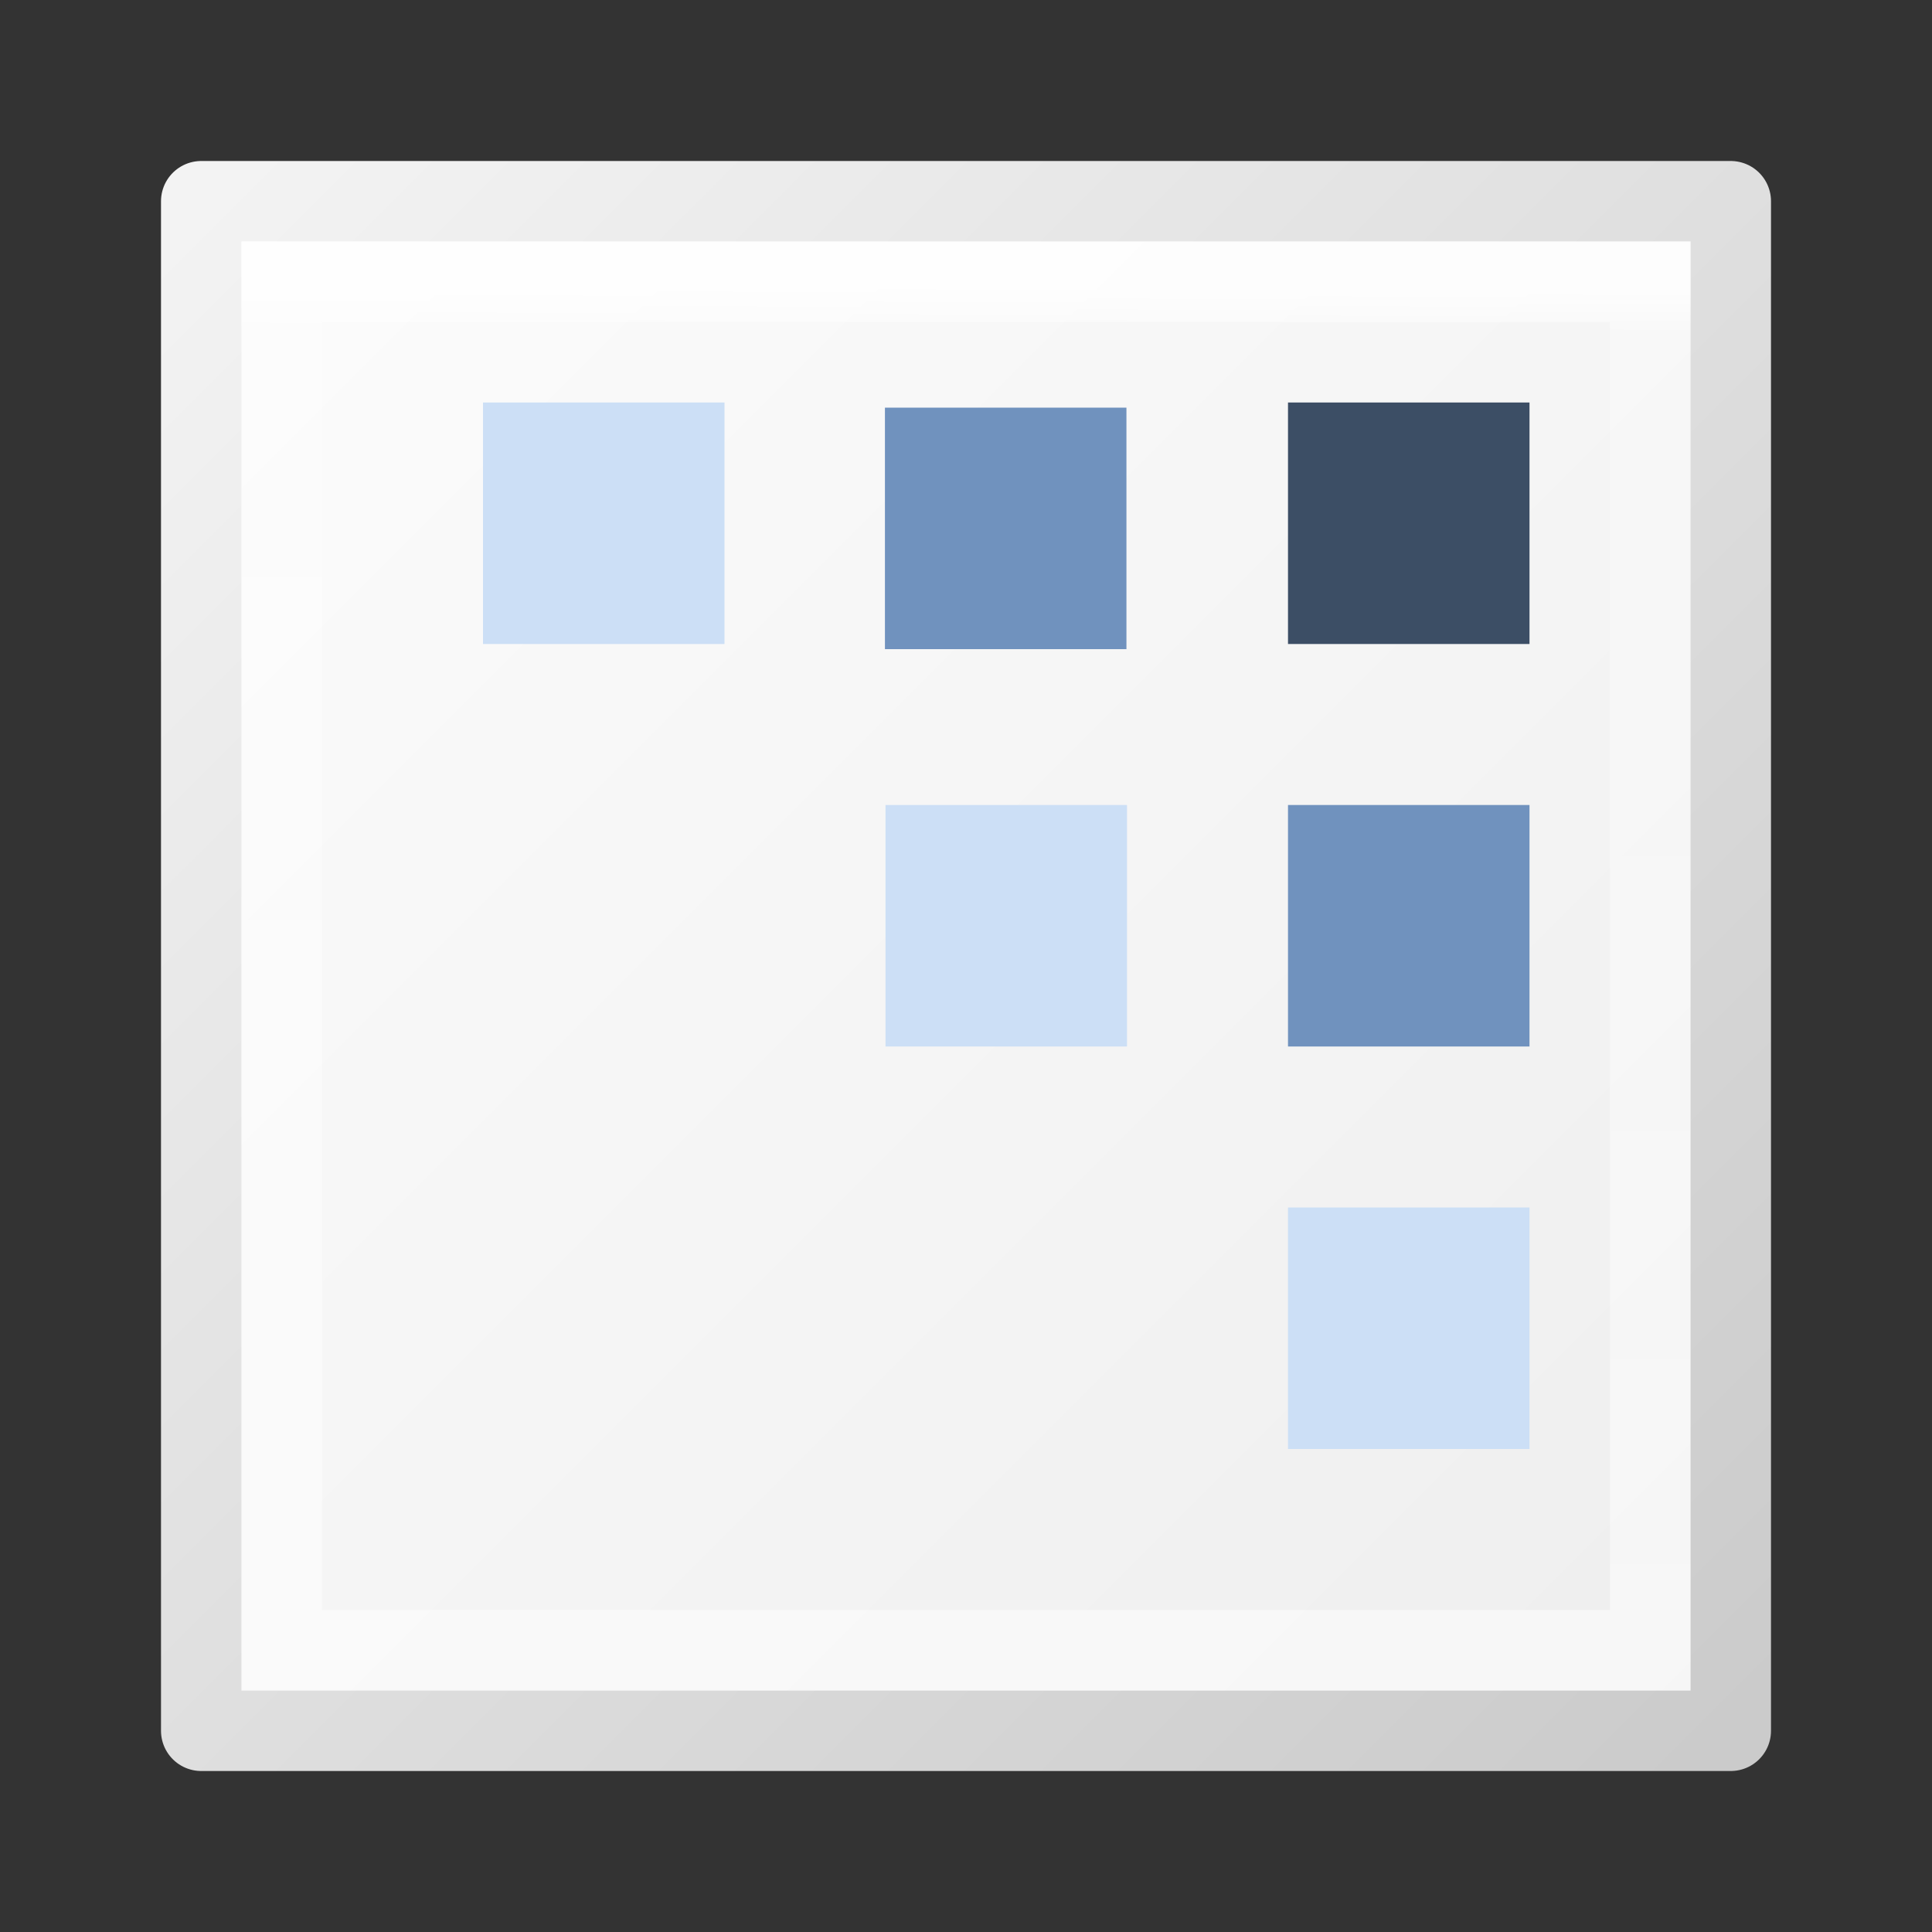 <?xml version="1.0" encoding="UTF-8" standalone="no"?>
<!-- Created with Inkscape (http://www.inkscape.org/) -->

<svg
   xmlns:dc="http://purl.org/dc/elements/1.1/"
   xmlns:cc="http://creativecommons.org/ns#"
   xmlns:rdf="http://www.w3.org/1999/02/22-rdf-syntax-ns#"
   xmlns:svg="http://www.w3.org/2000/svg"
   xmlns="http://www.w3.org/2000/svg"
   xmlns:xlink="http://www.w3.org/1999/xlink"
   xmlns:sodipodi="http://sodipodi.sourceforge.net/DTD/sodipodi-0.dtd"
   xmlns:inkscape="http://www.inkscape.org/namespaces/inkscape"
   width="24"
   height="24"
   viewBox="0 0 24 24"
   id="svg2"
   version="1.1"
   inkscape:version="0.91 r13725"
   sodipodi:docname="heatmap.svg"
   inkscape:export-filename="C:\Users\krrr\workspace\Hazama\res\toolbar\heatmap-mega.png"
   inkscape:export-xdpi="180"
   inkscape:export-ydpi="180">
  <rect x="0" y="0" width="24" height="24" fill="#333333" stroke="none"/>
  <defs
     id="defs4">
    <linearGradient
       inkscape:collect="always"
       id="linearGradient4162">
      <stop
         style="stop-color:#fcfcfc;stop-opacity:1"
         offset="0"
         id="stop4164" />
      <stop
         style="stop-color:#eeeeee;stop-opacity:1"
         offset="1"
         id="stop4166" />
    </linearGradient>
    <linearGradient
       inkscape:collect="always"
       id="linearGradient4154">
      <stop
         style="stop-color:#f3f3f3;stop-opacity:1"
         offset="0"
         id="stop4156" />
      <stop
         style="stop-color:#cbcbcb;stop-opacity:1"
         offset="1"
         id="stop4158" />
    </linearGradient>
    <linearGradient
       inkscape:collect="always"
       xlink:href="#linearGradient4154"
       id="linearGradient4160"
       x1="-21"
       y1="3"
       x2="-3"
       y2="21"
       gradientUnits="userSpaceOnUse"
       gradientTransform="matrix(1.056,0,0,1.056,24.666,-0.666)" />
    <linearGradient
       inkscape:collect="always"
       xlink:href="#linearGradient4162"
       id="linearGradient4168"
       x1="-21"
       y1="3"
       x2="-3"
       y2="21"
       gradientUnits="userSpaceOnUse"
       gradientTransform="matrix(1.056,0,0,1.056,24.666,-0.666)" />
    <linearGradient
       inkscape:collect="always"
       xlink:href="#linearGradient4988"
       id="linearGradient4994"
       x1="16.078"
       y1="6.739"
       x2="15.988"
       y2="28.355"
       gradientUnits="userSpaceOnUse"
       gradientTransform="matrix(0.907,0,0,0.793,-2.498,-1.758)" />
    <linearGradient
       inkscape:collect="always"
       id="linearGradient4988">
      <stop
         style="stop-color:#ffffff;stop-opacity:0.8"
         offset="0"
         id="stop4990" />
      <stop
         id="stop4996"
         offset="0.034"
         style="stop-color:#ffffff;stop-opacity:0.258" />
      <stop
         style="stop-color:#ffffff;stop-opacity:0.487"
         offset="1"
         id="stop4992" />
    </linearGradient>
  </defs>
  <sodipodi:namedview
     id="base"
     pagecolor="#ffffff"
     bordercolor="#666666"
     borderopacity="1.0"
     inkscape:pageopacity="0.0"
     inkscape:pageshadow="2"
     inkscape:zoom="15.839192"
     inkscape:cx="5.5735934"
     inkscape:cy="10.213579"
     inkscape:document-units="px"
     inkscape:current-layer="layer2"
     showgrid="true"
     units="px"
     inkscape:snap-bbox="true"
     inkscape:bbox-paths="false"
     inkscape:window-width="1218"
     inkscape:window-height="697"
     inkscape:window-x="54"
     inkscape:window-y="-8"
     inkscape:window-maximized="1"
     inkscape:snap-global="true">
    <inkscape:grid
       type="xygrid"
       id="grid4136" />
  </sodipodi:namedview>
  <g
     inkscape:groupmode="layer"
     id="layer2"
     inkscape:label="main"
     style="display:inline">
    <rect
       style="opacity:1;fill:url(#linearGradient4168);fill-opacity:1;stroke:url(#linearGradient4160);stroke-width:1;stroke-miterlimit:4;stroke-dasharray:none;stroke-dashoffset:0;stroke-opacity:1;stroke-linejoin:round"
       id="rect4152"
       width="19"
       height="19"
       x="2.5"
       y="2.5" />
    <rect
       style="display:inline;opacity:1;fill:#ccdff6;fill-opacity:1;stroke:none;stroke-width:1;stroke-miterlimit:4;stroke-dasharray:none;stroke-dashoffset:0;stroke-opacity:1"
       id="rect4170"
       width="3"
       height="3"
       x="6"
       y="5" />
    <rect
       style="display:inline;opacity:1;fill:#ccdff6;fill-opacity:1;stroke:none;stroke-width:1;stroke-miterlimit:4;stroke-dasharray:none;stroke-dashoffset:0;stroke-opacity:1"
       id="rect4170-4"
       width="3"
       height="3"
       x="11"
       y="10" />
    <rect
       style="display:inline;opacity:1;fill:#ccdff6;fill-opacity:1;stroke:none;stroke-width:1;stroke-miterlimit:4;stroke-dasharray:none;stroke-dashoffset:0;stroke-opacity:1"
       id="rect4170-6"
       width="3"
       height="3"
       x="16"
       y="15" />
    <rect
       style="display:inline;opacity:1;fill:#7092be;fill-opacity:1;stroke:none;stroke-width:1;stroke-miterlimit:4;stroke-dasharray:none;stroke-dashoffset:0;stroke-opacity:1"
       id="rect4170-46"
       width="3"
       height="3"
       x="10.993"
       y="5.064" />
    <rect
       style="display:inline;opacity:1;fill:#7092be;fill-opacity:1;stroke:none;stroke-width:1;stroke-miterlimit:4;stroke-dasharray:none;stroke-dashoffset:0;stroke-opacity:1"
       id="rect4170-46-7"
       width="3"
       height="3"
       x="16"
       y="10" />
    <rect
       style="display:inline;opacity:1;fill:#3c4e65;fill-opacity:1;stroke:none;stroke-width:1;stroke-miterlimit:4;stroke-dasharray:none;stroke-dashoffset:0;stroke-opacity:1"
       id="rect4170-46-3"
       width="3"
       height="3"
       x="16"
       y="5" />
    <rect
       style="display:inline;opacity:1;fill:none;fill-opacity:0.613;stroke:url(#linearGradient4994);stroke-width:1;stroke-miterlimit:4;stroke-dasharray:none;stroke-dashoffset:0;stroke-opacity:1"
       id="rect4978"
       width="17"
       height="17"
       x="3.5"
       y="3.5" />
  </g>
</svg>
